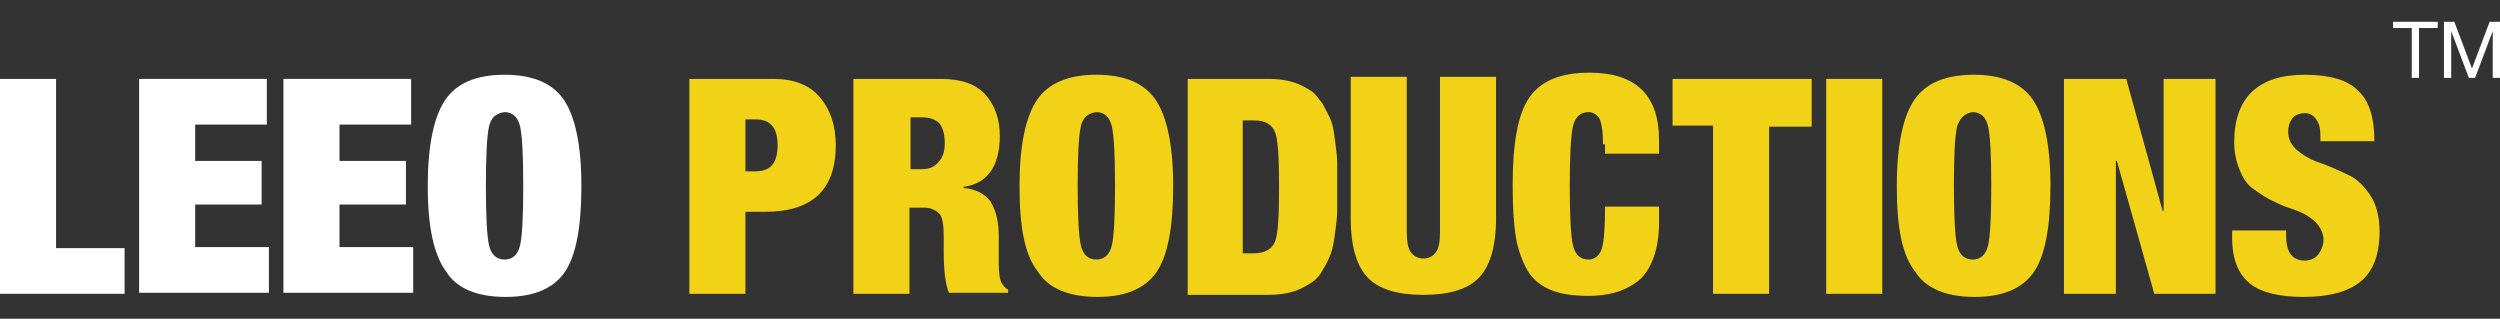 <?xml version="1.0" encoding="utf-8"?>
<!-- Generator: Adobe Illustrator 25.0.0, SVG Export Plug-In . SVG Version: 6.00 Build 0)  -->
<svg version="1.1" id="Layer_1" xmlns="http://www.w3.org/2000/svg" xmlns:xlink="http://www.w3.org/1999/xlink" x="0px" y="0px"
	 viewBox="0 0 240.8 30.7" style="enable-background:new 0 0 240.8 30.7;" xml:space="preserve">
<rect x="0" y="0" width="240.8" height="30.7" fill="#333333" stroke="none"/>
<style type="text/css">
	.st0{fill:#FFFFFF;}
	.st1{fill:#F1D216;}
</style>
<g>
	<path class="st0" d="M0,7.6h5.4v16.3H12v4.4H0V7.6z"/>
	<path class="st0" d="M13.4,7.6h12.3V12h-6.9v3.5h6.4v4.2h-6.4v4.1h7.1v4.4H13.4V7.6z"/>
	<path class="st0" d="M27.3,7.6h12.3V12h-6.9v3.5h6.4v4.2h-6.4v4.1h7.1v4.4H27.3V7.6z"/>
	<path class="st0" d="M41.2,17.9c0-3.9,0.6-6.7,1.7-8.3c1.1-1.6,3-2.4,5.7-2.4s4.6,0.8,5.7,2.4c1.1,1.6,1.7,4.4,1.7,8.3
		c0,3.9-0.5,6.7-1.6,8.3c-1.1,1.6-3,2.4-5.7,2.4c-2.7,0-4.7-0.8-5.7-2.4C41.8,24.6,41.2,21.9,41.2,17.9z M47.1,12.2
		c-0.2,0.9-0.3,2.8-0.3,5.7s0.1,4.8,0.3,5.7c0.2,0.9,0.7,1.4,1.5,1.4c0.8,0,1.3-0.5,1.5-1.4c0.2-0.9,0.3-2.8,0.3-5.7
		s-0.1-4.8-0.3-5.7c-0.2-0.9-0.7-1.4-1.5-1.4C47.8,10.9,47.3,11.3,47.1,12.2z"/>
	<path class="st1" d="M66.4,7.6h8.1c2,0,3.5,0.6,4.5,1.8c1,1.2,1.5,2.7,1.5,4.6c0,4.3-2.3,6.4-6.8,6.4h-1.9v7.9h-5.4V7.6z
		 M71.8,16.5h1c1.4,0,2.1-0.8,2.1-2.5s-0.7-2.5-2.1-2.5h-1V16.5z"/>
	<path class="st1" d="M82.2,7.6h8.4c2,0,3.4,0.5,4.3,1.5c0.9,1,1.4,2.3,1.4,4c0,2.9-1.2,4.6-3.5,4.9v0.1c1.2,0.1,2.1,0.6,2.6,1.3
		c0.5,0.8,0.8,1.9,0.8,3.3v1.8v0.8c0,1,0.1,1.7,0.3,2c0.2,0.3,0.4,0.5,0.6,0.6v0.3h-5.7c-0.3-0.7-0.5-2-0.5-3.9v-1.4
		c0-1.2-0.1-1.9-0.4-2.3C90.1,20.2,89.6,20,89,20h-1.4v8.3h-5.4V7.6z M87.6,16.3h1.1c0.8,0,1.3-0.2,1.7-0.7c0.4-0.4,0.6-1,0.6-1.8
		c0-0.9-0.2-1.5-0.5-1.9c-0.4-0.4-0.9-0.6-1.8-0.6h-1V16.3z"/>
	<path class="st1" d="M98.2,17.9c0-3.9,0.6-6.7,1.7-8.3c1.1-1.6,3-2.4,5.7-2.4s4.6,0.8,5.7,2.4c1.1,1.6,1.7,4.4,1.7,8.3
		c0,3.9-0.5,6.7-1.6,8.3c-1.1,1.6-3,2.4-5.7,2.4c-2.7,0-4.7-0.8-5.7-2.4C98.7,24.6,98.2,21.9,98.2,17.9z M104.1,12.2
		c-0.2,0.9-0.3,2.8-0.3,5.7s0.1,4.8,0.3,5.7c0.2,0.9,0.7,1.4,1.5,1.4c0.8,0,1.3-0.5,1.5-1.4c0.2-0.9,0.3-2.8,0.3-5.7
		s-0.1-4.8-0.3-5.7c-0.2-0.9-0.7-1.4-1.5-1.4C104.8,10.9,104.3,11.3,104.1,12.2z"/>
	<path class="st1" d="M114.4,7.6h7.8c0.9,0,1.6,0.1,2.3,0.3c0.7,0.2,1.2,0.5,1.7,0.8c0.5,0.3,0.8,0.8,1.2,1.3
		c0.3,0.6,0.6,1.1,0.8,1.6c0.2,0.5,0.3,1.2,0.4,2c0.1,0.8,0.2,1.5,0.2,2.1c0,0.6,0,1.4,0,2.3c0,0.9,0,1.7,0,2.3
		c0,0.6-0.1,1.3-0.2,2.1c-0.1,0.8-0.2,1.4-0.4,2c-0.2,0.5-0.4,1-0.8,1.6c-0.3,0.6-0.7,1-1.2,1.3c-0.5,0.3-1,0.6-1.7,0.8
		c-0.7,0.2-1.4,0.3-2.3,0.3h-7.8V7.6z M119.7,24.4h1.1c1,0,1.7-0.4,2-1.1c0.3-0.7,0.4-2.5,0.4-5.3c0-2.8-0.1-4.6-0.4-5.3
		c-0.3-0.7-0.9-1.1-2-1.1h-1.1V24.4z"/>
	<path class="st1" d="M135.5,7.4v14.9c0,0.9,0.1,1.6,0.4,2c0.3,0.4,0.7,0.6,1.2,0.6c0.5,0,0.9-0.2,1.2-0.6s0.4-1,0.4-2V7.4h5.4V21
		c0,2.8-0.6,4.7-1.7,5.8c-1.1,1.1-2.9,1.6-5.3,1.6c-2.4,0-4.2-0.5-5.3-1.6c-1.1-1.1-1.7-3-1.7-5.8V7.4H135.5z"/>
	<path class="st1" d="M154.4,13.9c0-1.1-0.1-1.9-0.3-2.4c-0.2-0.4-0.6-0.7-1.1-0.7c-0.8,0-1.3,0.5-1.5,1.4c-0.2,0.9-0.3,2.8-0.3,5.7
		s0.1,4.8,0.3,5.7c0.2,0.9,0.7,1.4,1.5,1.4c0.6,0,1.1-0.4,1.3-1.1c0.2-0.7,0.3-2,0.3-4h5.2v1.5c0,1.4-0.2,2.6-0.6,3.6
		c-0.4,1-0.9,1.7-1.6,2.2c-0.7,0.5-1.4,0.8-2.1,1c-0.8,0.2-1.6,0.3-2.5,0.3c-1.5,0-2.8-0.2-3.7-0.6c-0.9-0.4-1.7-1-2.2-1.9
		s-0.9-2-1.1-3.2c-0.2-1.3-0.3-2.9-0.3-5c0-4,0.5-6.8,1.6-8.4c1.1-1.6,3-2.4,5.8-2.4c4.5,0,6.7,2.2,6.7,6.5v1.3h-5.2V13.9z"/>
	<path class="st1" d="M165.1,12.1h-4V7.6h13.4v4.6h-4.1v16.1h-5.4V12.1z"/>
	<path class="st1" d="M175.9,7.6h5.4v20.7h-5.4V7.6z"/>
	<path class="st1" d="M182.7,17.9c0-3.9,0.6-6.7,1.7-8.3c1.1-1.6,3-2.4,5.7-2.4s4.6,0.8,5.7,2.4c1.1,1.6,1.7,4.4,1.7,8.3
		c0,3.9-0.5,6.7-1.6,8.3c-1.1,1.6-3,2.4-5.7,2.4c-2.7,0-4.7-0.8-5.7-2.4C183.2,24.6,182.7,21.9,182.7,17.9z M188.5,12.2
		c-0.2,0.9-0.3,2.8-0.3,5.7s0.1,4.8,0.3,5.7c0.2,0.9,0.7,1.4,1.5,1.4c0.8,0,1.3-0.5,1.5-1.4c0.2-0.9,0.3-2.8,0.3-5.7
		s-0.1-4.8-0.3-5.7c-0.2-0.9-0.7-1.4-1.5-1.4C189.3,10.9,188.8,11.3,188.5,12.2z"/>
	<path class="st1" d="M198.8,7.6h6l3.5,12.7h0.1V7.6h5v20.7h-5.9l-3.6-12.8h-0.1v12.8h-5V7.6z"/>
	<path class="st1" d="M223.5,13.6v-0.5c0-0.7-0.1-1.2-0.4-1.6c-0.3-0.4-0.6-0.6-1.1-0.6c-0.5,0-1,0.2-1.2,0.5
		c-0.3,0.4-0.4,0.8-0.4,1.3c0,0.7,0.3,1.3,0.9,1.8c0.6,0.5,1.3,0.9,2.2,1.2c0.9,0.3,1.7,0.7,2.6,1.1s1.6,1.1,2.2,2
		c0.6,0.9,0.9,2.1,0.9,3.5c0,2.2-0.6,3.8-1.8,4.8s-3.1,1.5-5.5,1.5c-2.3,0-4.1-0.4-5.2-1.3c-1.1-0.9-1.7-2.3-1.7-4.4v-0.7h5.2v0.5
		c0,1.6,0.6,2.4,1.8,2.4c0.5,0,1-0.2,1.3-0.6c0.3-0.4,0.5-0.9,0.5-1.4c0-0.5-0.2-1-0.5-1.4c-0.3-0.4-0.7-0.7-1.2-1
		c-0.5-0.3-1.1-0.5-1.7-0.7c-0.6-0.2-1.2-0.5-1.8-0.8c-0.6-0.3-1.1-0.7-1.7-1.1c-0.5-0.4-0.9-1-1.2-1.8c-0.3-0.7-0.5-1.6-0.5-2.6
		c0-4.3,2.3-6.5,6.8-6.5c2.4,0,4.1,0.5,5.1,1.5c1.1,1,1.6,2.6,1.6,4.9H223.5z"/>
	<g>
		<path class="st0" d="M232.3,2.7h-1.8V2.1h4.3v0.6H233v4.8h-0.7V2.7z"/>
		<path class="st0" d="M235.4,2.1h1l1.7,4.5l1.7-4.5h1v5.4h-0.7V3h0l-1.7,4.5h-0.6L236.1,3h0v4.5h-0.7V2.1z"/>
	</g>
</g>
</svg>
